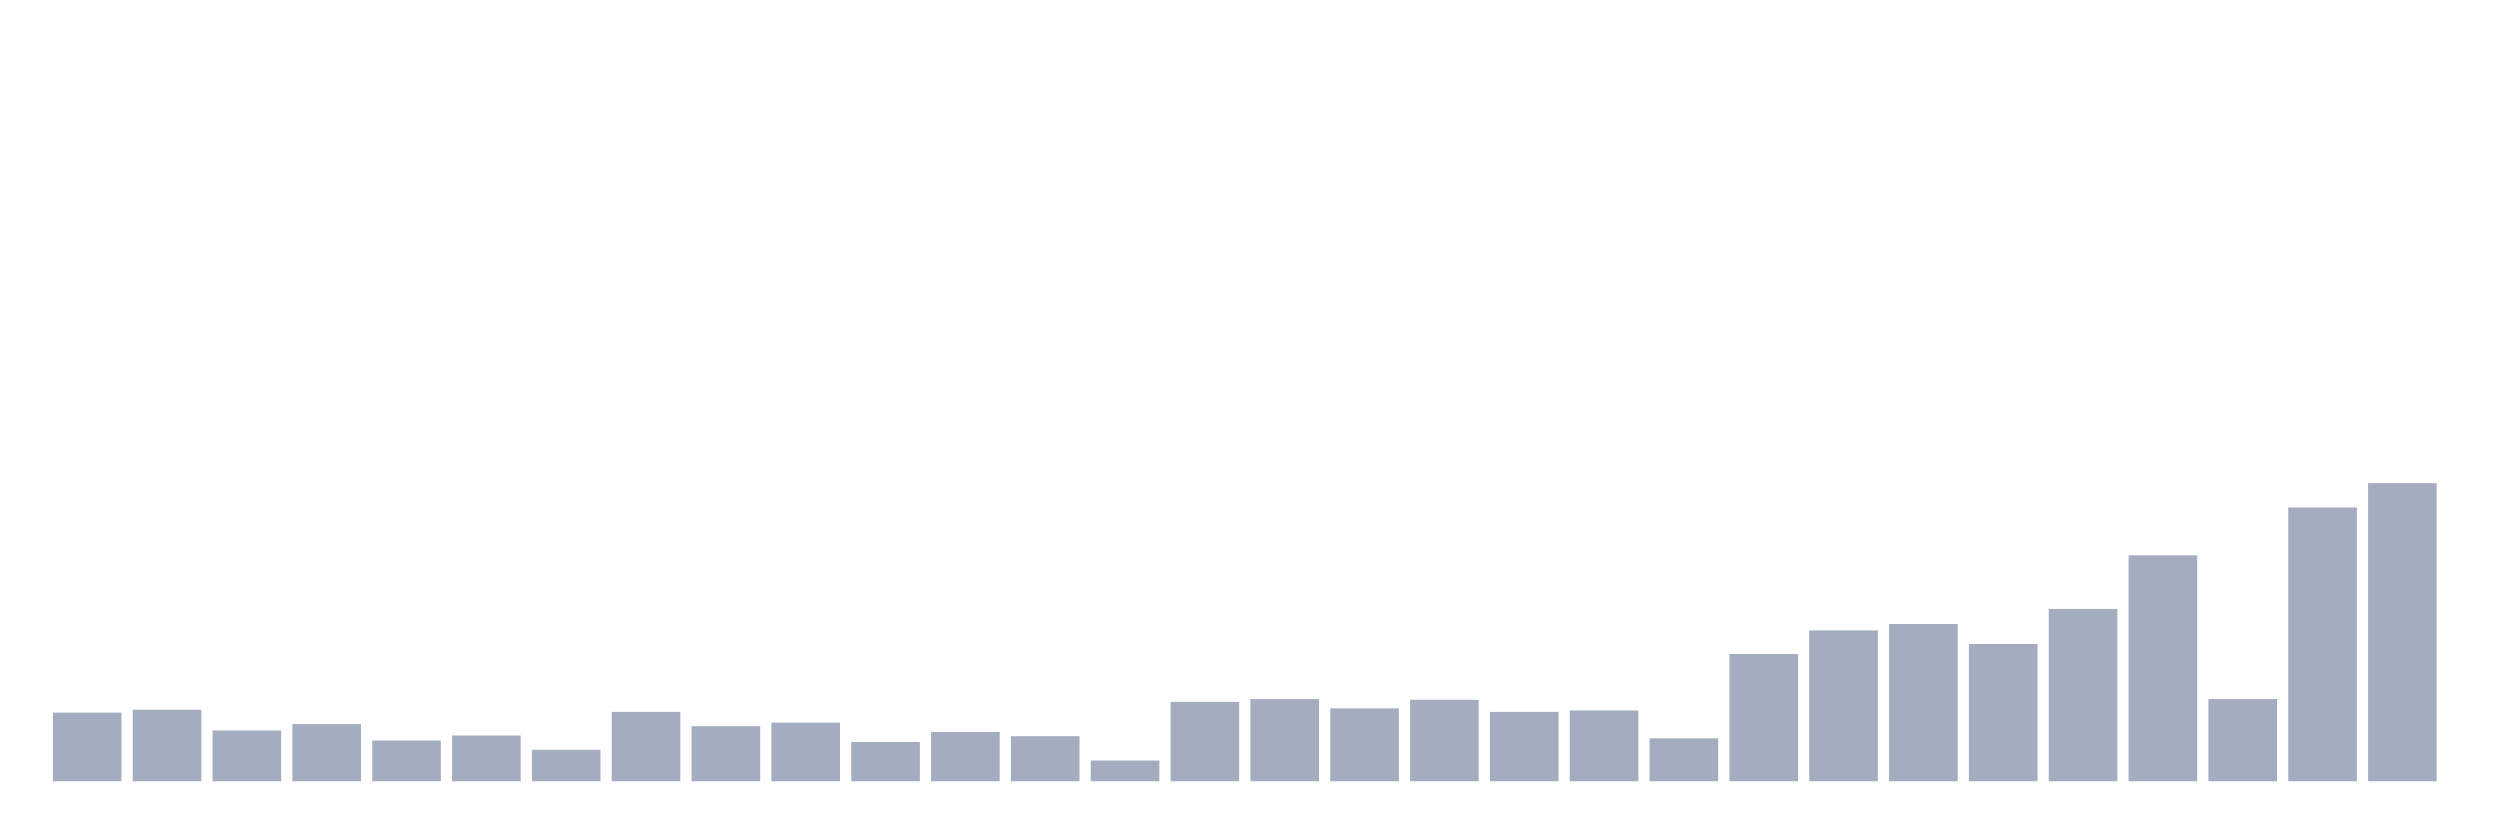 <svg xmlns="http://www.w3.org/2000/svg" viewBox="0 0 480 160"><g transform="translate(10,10)"><rect class="bar" x="0.153" width="13.175" y="126.824" height="13.176" fill="rgb(164,173,192)"></rect><rect class="bar" x="15.482" width="13.175" y="126.275" height="13.725" fill="rgb(164,173,192)"></rect><rect class="bar" x="30.81" width="13.175" y="130.255" height="9.745" fill="rgb(164,173,192)"></rect><rect class="bar" x="46.138" width="13.175" y="129.02" height="10.98" fill="rgb(164,173,192)"></rect><rect class="bar" x="61.466" width="13.175" y="132.176" height="7.824" fill="rgb(164,173,192)"></rect><rect class="bar" x="76.794" width="13.175" y="131.216" height="8.784" fill="rgb(164,173,192)"></rect><rect class="bar" x="92.123" width="13.175" y="133.961" height="6.039" fill="rgb(164,173,192)"></rect><rect class="bar" x="107.451" width="13.175" y="126.686" height="13.314" fill="rgb(164,173,192)"></rect><rect class="bar" x="122.779" width="13.175" y="129.431" height="10.569" fill="rgb(164,173,192)"></rect><rect class="bar" x="138.107" width="13.175" y="128.745" height="11.255" fill="rgb(164,173,192)"></rect><rect class="bar" x="153.436" width="13.175" y="132.451" height="7.549" fill="rgb(164,173,192)"></rect><rect class="bar" x="168.764" width="13.175" y="130.529" height="9.471" fill="rgb(164,173,192)"></rect><rect class="bar" x="184.092" width="13.175" y="131.353" height="8.647" fill="rgb(164,173,192)"></rect><rect class="bar" x="199.42" width="13.175" y="136.02" height="3.98" fill="rgb(164,173,192)"></rect><rect class="bar" x="214.748" width="13.175" y="124.765" height="15.235" fill="rgb(164,173,192)"></rect><rect class="bar" x="230.077" width="13.175" y="124.216" height="15.784" fill="rgb(164,173,192)"></rect><rect class="bar" x="245.405" width="13.175" y="126" height="14" fill="rgb(164,173,192)"></rect><rect class="bar" x="260.733" width="13.175" y="124.353" height="15.647" fill="rgb(164,173,192)"></rect><rect class="bar" x="276.061" width="13.175" y="126.686" height="13.314" fill="rgb(164,173,192)"></rect><rect class="bar" x="291.39" width="13.175" y="126.412" height="13.588" fill="rgb(164,173,192)"></rect><rect class="bar" x="306.718" width="13.175" y="131.765" height="8.235" fill="rgb(164,173,192)"></rect><rect class="bar" x="322.046" width="13.175" y="115.569" height="24.431" fill="rgb(164,173,192)"></rect><rect class="bar" x="337.374" width="13.175" y="111.039" height="28.961" fill="rgb(164,173,192)"></rect><rect class="bar" x="352.702" width="13.175" y="109.804" height="30.196" fill="rgb(164,173,192)"></rect><rect class="bar" x="368.031" width="13.175" y="113.647" height="26.353" fill="rgb(164,173,192)"></rect><rect class="bar" x="383.359" width="13.175" y="106.922" height="33.078" fill="rgb(164,173,192)"></rect><rect class="bar" x="398.687" width="13.175" y="96.627" height="43.373" fill="rgb(164,173,192)"></rect><rect class="bar" x="414.015" width="13.175" y="124.216" height="15.784" fill="rgb(164,173,192)"></rect><rect class="bar" x="429.344" width="13.175" y="87.431" height="52.569" fill="rgb(164,173,192)"></rect><rect class="bar" x="444.672" width="13.175" y="82.765" height="57.235" fill="rgb(164,173,192)"></rect></g></svg>